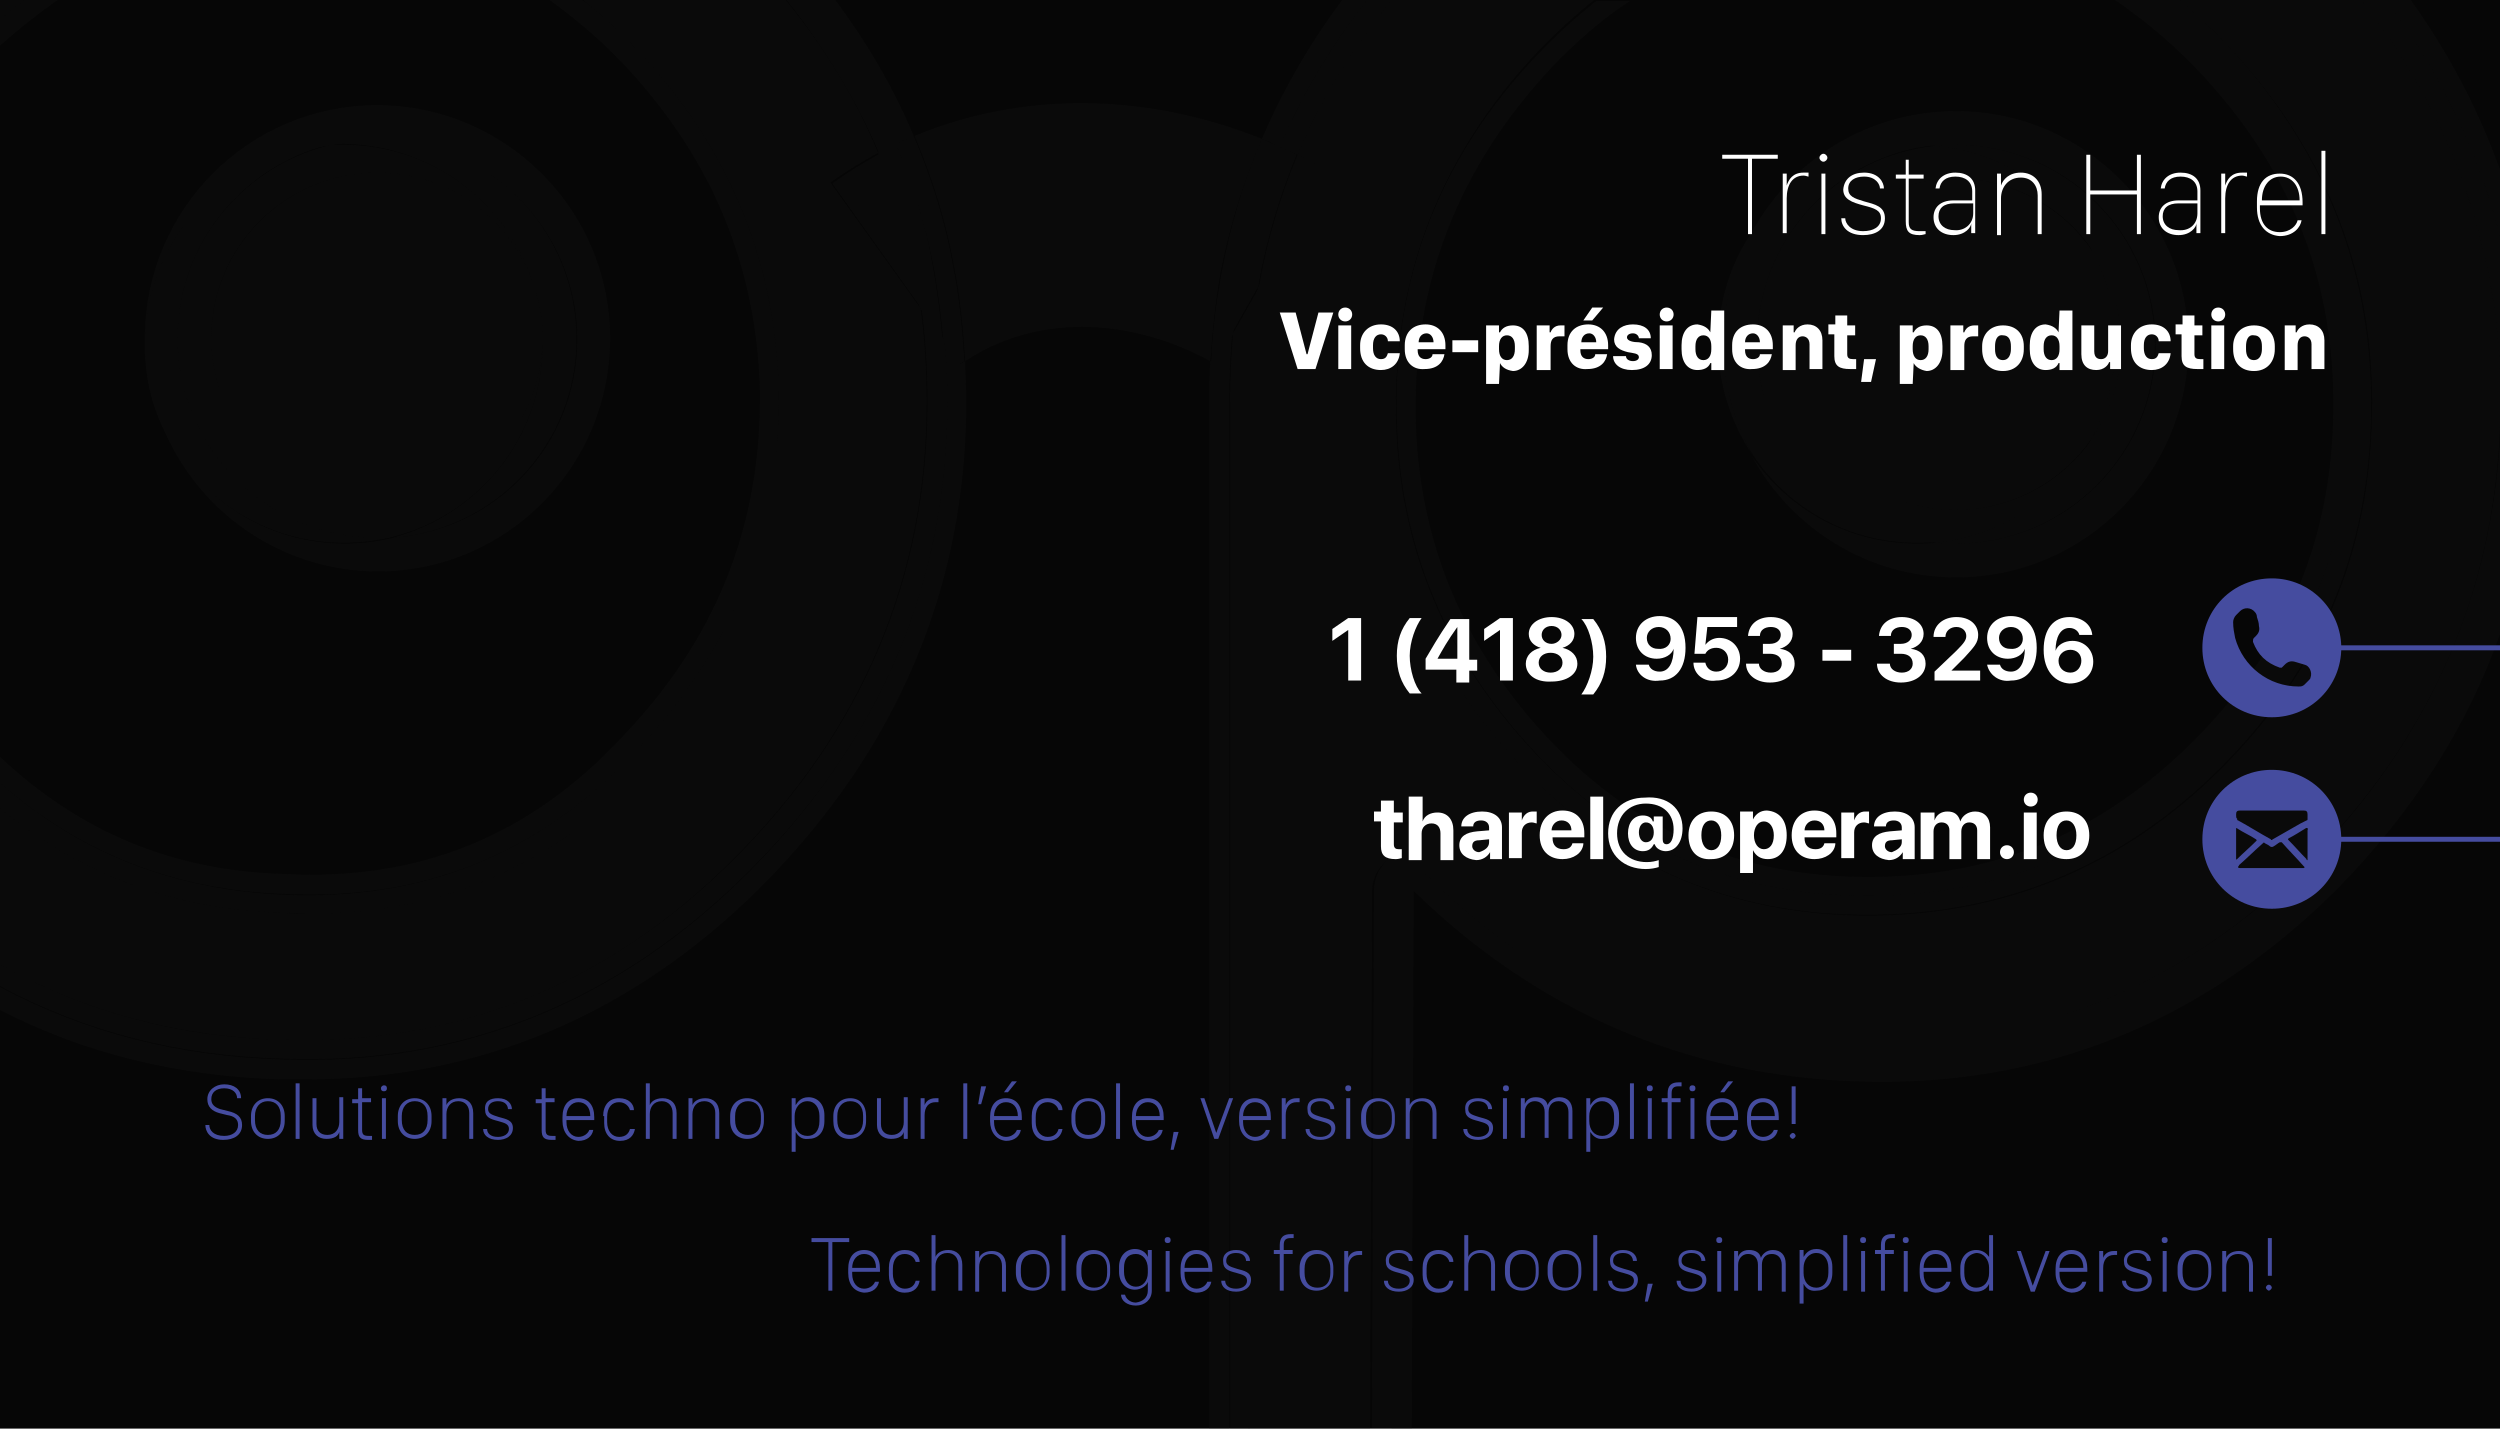 <?xml version="1.0" encoding="utf-8"?>
<!-- Generator: Adobe Illustrator 22.1.0, SVG Export Plug-In . SVG Version: 6.00 Build 0)  -->
<svg version="1.1" id="Layer_1" xmlns="http://www.w3.org/2000/svg" xmlns:xlink="http://www.w3.org/1999/xlink" x="0px" y="0px"
	 viewBox="0 0 252 144" style="enable-background:new 0 0 252 144;" xml:space="preserve">
<style type="text/css">
	.st0{fill:#060606;}
	.st1{opacity:0.3;}
	.st2{fill:none;}
	.st3{fill:#010101;}
	.st4{fill:#151515;}
	.st5{fill:#454C9F;}
	.st6{fill:none;stroke:#454C9F;stroke-width:0.5;stroke-miterlimit:10;}
	.st7{fill:#FFFFFF;}
</style>
<rect class="st0" width="252" height="144"/>
<g class="st1">
	<rect class="st2" width="252" height="144"/>
	<path class="st3" d="M132,24"/>
	<path class="st4" d="M252,38c0-0.2,0-0.4,0-0.5v5.3C252.1,41.2,252.1,39.6,252,38z"/>
	<path class="st4" d="M61.8,0c1.3,1.1,2.5,2.3,3.7,3.6c9.5,10,14.5,21.9,15,35.5c0.2,14.7-4.7,27.1-15,37.9
		c-9.5,10.2-20.8,15.1-34.3,15.1c-0.9,0-1.8,0-2.8-0.1C17.6,91.7,8.2,88.2,0,81.5v15.7c8.5,4.8,18,7.3,28.4,7.6
		c17.5,0.6,32.9-5.5,45.6-18.3c12.9-12.9,19.4-28.4,19.4-46c0-3.2-0.2-6.3-0.6-9.4l-9.1-12.7c1.5-1.1,3.2-2.1,4.8-3
		C86.3,10,83.1,4.8,79.2,0H61.8z"/>
	<path class="st4" d="M64.1,75.7c10-10.5,14.7-22.5,14.4-36.5c-0.4-13.3-5.3-24.7-14.4-34.3c-1.7-1.8-3.5-3.5-5.4-4.9h-3.3
		c2.5,1.8,5,3.9,7.3,6.3c8.9,9.4,13.5,20.2,13.9,32.9c0.2,13.6-4.3,25.1-13.9,35.1l0,0c-9.3,10-20.5,14.5-34,13.8
		C17.5,87.8,8.1,83.9,0,76.3v2.6c8.1,7.1,17.6,10.8,28.6,11.2C42.6,90.8,54.4,86.1,64.1,75.7z"/>
	<path class="st4" d="M30.9,108.8c17.5,0,33-6.6,45.9-19.5c13.6-13.7,20.6-30.1,20.6-48.8c0-1.4-0.1-2.8-0.1-4.1
		c-0.2,0.1-0.3,0.2-0.5,0.3l-1.6-2.3c0.2,2,0.3,4.1,0.3,6.1c0,18.2-6.7,34-20,47.4c-13.1,13.1-28.9,19.6-47.1,18.9
		C18,106.5,8.6,104.1,0,99.5v2.3c8.5,4.4,18,6.7,28.3,7C29.2,108.8,30.1,108.8,30.9,108.8z"/>
	<path class="st4" d="M5.8,0H2.5C1.6,0.6,0.8,1.3,0,2v2.6C1.9,2.9,3.8,1.4,5.8,0z"/>
	<path class="st4" d="M90.3,14.5c0.6-0.3,1.2-0.5,1.8-0.8c-2-4.8-4.7-9.4-7.9-13.7h-2.5C85.3,4.6,88.2,9.4,90.3,14.5z"/>
	<path class="st4" d="M0,0v2c0.8-0.7,1.6-1.4,2.5-2H0z"/>
	<path class="st4" d="M64.1,4.9c9.1,9.6,14,20.9,14.4,34.3c0.2,14-4.4,26-14.4,36.5c-9.8,10.5-21.5,15.1-35.5,14.5
		C17.6,89.7,8.1,86.1,0,78.9v2.6c8.2,6.7,17.6,10.2,28.5,10.5c0.9,0,1.9,0.1,2.8,0.1c13.5,0,24.8-5,34.3-15.1
		c10.3-10.8,15.2-23.2,15-37.9c-0.5-13.6-5.5-25.6-15-35.5c-1.2-1.3-2.5-2.5-3.7-3.6h-3.1C60.6,1.5,62.4,3.1,64.1,4.9z"/>
	<path class="st4" d="M88.6,15.4c0.6-0.3,1.2-0.6,1.8-0.9c-2.2-5.1-5-10-8.6-14.5h-2.5C83.1,4.8,86.3,10,88.6,15.4z"/>
	<path class="st4" d="M93.5,40.5c0,17.6-6.5,33.1-19.4,46c-12.8,12.8-28.2,18.9-45.6,18.3C18,104.6,8.5,102,0,97.2v2.2
		c8.6,4.6,18,7,28.4,7.3c18.2,0.7,34-5.8,47.1-18.9c13.3-13.3,20-29.1,20-47.4c0-2.1-0.1-4.1-0.3-6.1l-2.3-3.3
		C93.3,34.2,93.5,37.3,93.5,40.5z"/>
	<path class="st4" d="M14.6,34.7c0,0.2,0,0.3,0,0.5c0-0.2,0-0.4,0-0.7C14.6,34.5,14.6,34.6,14.6,34.7z"/>
	<path class="st4" d="M15.6,41c-0.5-1.8-0.9-3.6-1-5.6C14.7,37.4,15,39.2,15.6,41z"/>
	<path class="st4" d="M219.7,0c1.9,1.6,3.8,3.4,5.6,5.4c9.4,10.3,14.1,22.5,13.8,36.3c-0.2,14.1-5.2,25.8-15.2,35.8
		c-9.8,9.8-21.8,14.8-35.6,14.8c-13.7,0-25.4-5-34.7-14.8c-9.6-10-14.5-22-14.8-35.6c-0.2-14.6,4.6-27,14.7-37.9
		c1.4-1.5,2.8-2.8,4.3-4h-17.5c-4,4.9-7.2,10.1-9.5,15.6c0.9,0.5,1.9,1,2.8,1.5L126.8,29c-0.6,3.7-1,7.6-1,11.5V144h12.3l0.2-54.1
		c0-1.7,1-3.1,2.5-3.8c1.5-0.6,3.3-0.3,4.4,0.9c11.6,11.4,25.7,17.5,41.9,18.1c17.4,0.7,32.8-5.5,45.6-18.3
		C245,74.4,251.4,59.6,252,42.8v-5.3c-0.5-13.6-5.5-26.8-14-37.5H219.7z"/>
	<path class="st4" d="M123.9,41.4c0,0,0-0.7,0-0.9c0-2.3,0.1-4.6,0.3-6.9l-1.7,3c-0.2-0.1-0.3-0.2-0.5-0.2c-0.1,1.4-0.1,2.7-0.1,4.1
		V144h2V41.4z"/>
	<path class="st4" d="M140.8,41.8c0.2,13.3,5.1,24.7,14.2,34.3c9.1,9.6,20.2,14.2,33.3,14.2c13.3,0,24.7-4.7,34.2-14.2
		c9.5-9.6,14.4-20.9,14.7-34.5c0.2-13.3-4.2-24.9-13.3-34.9c-2.3-2.5-4.7-4.8-7.3-6.7h-3.4c3.2,2.2,6.3,4.8,9.2,8
		c8.8,9.7,13,20.7,12.8,33.6c-0.2,13-4.8,23.8-14.1,33.1c-9.2,9.2-19.9,13.7-32.8,13.7c-12.7,0-23.2-4.5-31.9-13.6
		c-8.9-9.3-13.5-20.4-13.7-32.9c-0.2-13.5,4.3-25,13.7-35.1c2.5-2.6,5.1-4.9,7.9-6.7h-3.4c-2,1.6-4,3.4-5.9,5.4
		C145.2,15.8,140.5,27.8,140.8,41.8z"/>
	<path class="st4" d="M129,14.8c2.2-5.2,5.1-10.1,8.8-14.8h-2.5c-3.3,4.4-6,9.1-8.1,14C127.8,14.2,128.4,14.5,129,14.8z"/>
	<path class="st4" d="M252,23.8v-6.7c-2.2-6.1-5.2-11.8-9-17.1h-2.5C245.9,7.1,249.8,15.2,252,23.8z"/>
	<path class="st4" d="M187.1,109c18.6,0.7,35-5.9,48.6-19.5c7.5-7.7,13-16.2,16.3-25.6v-6.8c-2.9,11.5-8.8,21.9-17.7,31
		c-13.1,13.1-28.9,19.6-47.1,18.9c-16.9-0.6-31.3-6.9-43.3-18.7c-1.3-1.3-3.6-0.4-3.6,1.5V144h2l0.2-54.2
		C154.9,101.9,169.9,108.4,187.1,109z"/>
	<path class="st4" d="M140.3,0h-2.5c-3.6,4.6-6.6,9.6-8.8,14.8c0.6,0.3,1.2,0.5,1.8,0.8C133.1,10.1,136.3,4.9,140.3,0z"/>
	<path class="st4" d="M252,37.5V23.8c-2.2-8.6-6.1-16.7-11.5-23.8H238C246.5,10.7,251.5,23.9,252,37.5z"/>
	<path class="st4" d="M125.9,40.5c0-3.9,0.3-7.8,1-11.5l-2.6,4.6c-0.2,2.3-0.3,4.6-0.3,6.9c0,0.2,0,0.9,0,0.9V144h2V40.5z"/>
	<path class="st4" d="M232.9,86.7c-12.8,12.8-28.2,19-45.6,18.3c-16.2-0.6-30.3-6.7-41.9-18.1c-1.2-1.2-2.9-1.5-4.4-0.9
		c-1.5,0.6-2.5,2.1-2.5,3.8l-0.2,54.1h2.1V89.9c0-1.9,2.3-2.8,3.6-1.5c12,11.8,26.3,18.1,43.3,18.7c18.2,0.7,34-5.8,47.1-18.9
		c8.9-9.1,14.9-19.5,17.7-31V42.8C251.4,59.6,245,74.4,232.9,86.7z"/>
	<path class="st4" d="M223.8,6.7c9.1,10,13.5,21.6,13.3,34.9c-0.2,13.6-5.1,24.9-14.7,34.5c-9.6,9.6-20.9,14.2-34.2,14.2
		c-13.1,0-24.2-4.7-33.3-14.2c-9.1-9.6-14-20.9-14.2-34.3c-0.2-14,4.4-26,14.2-36.5c1.9-2,3.9-3.8,5.9-5.4h-3.1
		c-1.5,1.2-2.9,2.6-4.3,4c-10.2,10.9-15,23.2-14.7,37.9c0.2,13.6,5.2,25.5,14.8,35.6c9.4,9.9,21.1,14.8,34.7,14.8
		c13.8,0,25.8-5,35.6-14.8c10-10,15-21.8,15.2-35.8c0.2-13.7-4.4-25.9-13.8-36.3c-1.8-2-3.7-3.8-5.6-5.4h-3.2
		C219.1,1.9,221.5,4.2,223.8,6.7z"/>
	<path class="st4" d="M176.6,23.4c-2.2,3.2-3.4,7.1-3.4,11.2c0,4.2,1.3,8,3.4,11.2c-1.8-3.3-2.9-7.2-2.9-11.2
		C173.7,30.6,174.8,26.8,176.6,23.4z"/>
	<path class="st4" d="M53.8,28.8c0.5,1.8,0.8,3.6,0.9,5.6c0-0.1,0-0.2,0-0.3C54.7,32.2,54.4,30.5,53.8,28.8z"/>
	<path class="st4" d="M38,17.4c-9.2,0-16.7,7.5-16.7,16.7S28.8,50.8,38,50.8c9.1,0,16.5-7.4,16.7-16.4c0-1.9-0.3-3.8-0.9-5.6
		C51.6,22.2,45.4,17.4,38,17.4z"/>
	<path class="st4" d="M14.6,34.5c0.1-10.5,8.2-19,18.5-19.8c1.6-0.4,3.2-0.6,5-0.6c11.1,0,20.1,9,20.1,20.1c0,10.6-8.1,19.2-18.5,20
		c-1.6,0.4-3.2,0.6-5,0.6c-8.9,0-16.4-5.8-19-13.8c2.9,9.6,11.9,16.6,22.4,16.6c12.9,0,23.4-10.5,23.4-23.5S50.9,10.6,38,10.6
		c-12.9,0-23.4,10.5-23.4,23.5C14.6,34.2,14.6,34.4,14.6,34.5z"/>
	<path class="st4" d="M14.6,35.4c0-0.1,0-0.2,0-0.3C14.6,35.3,14.6,35.3,14.6,35.4z"/>
	<path class="st4" d="M34.6,54.7c1.7,0,3.4-0.2,5-0.6c-0.5,0-1,0.1-1.6,0.1c-11.1,0-20.1-9-20.1-20.1c0-9.4,6.4-17.2,15.1-19.5
		C22.8,15.4,14.7,24,14.6,34.5c0,0.2,0,0.4,0,0.7c0,0.1,0,0.2,0,0.3c0.1,1.9,0.4,3.8,1,5.6C18.3,49,25.8,54.7,34.6,54.7z"/>
	<path class="st4" d="M53.8,28.8c0.6,1.7,0.9,3.4,0.9,5.3c0,0.1,0,0.2,0,0.3c0,0.1,0,0.2,0,0.3c0,9.4-6.4,17.2-15.1,19.5
		c10.3-0.8,18.5-9.4,18.5-20C58.1,23,49.1,14,38,14c-1.7,0-3.4,0.2-5,0.6c0.5,0,1-0.1,1.6-0.1C43.7,14.6,51.3,20.6,53.8,28.8z"/>
	<path class="st4" d="M17.9,34.1c0,11.1,9,20.1,20.1,20.1c0.5,0,1.1,0,1.6-0.1c8.7-2.2,15.1-10.1,15.1-19.5c0-0.1,0-0.2,0-0.3
		c-0.2,9.1-7.6,16.4-16.7,16.4c-9.2,0-16.7-7.5-16.7-16.7S28.8,17.4,38,17.4c7.4,0,13.6,4.8,15.8,11.4c-2.5-8.2-10.1-14.2-19.2-14.2
		c-0.5,0-1.1,0-1.6,0.1C24.4,16.9,17.9,24.7,17.9,34.1z"/>
	<path class="st4" d="M210.9,25.3c1.5,2.8,2.3,6,2.3,9.4c0,3.4-0.8,6.6-2.3,9.4c1.8-2.7,2.9-5.9,2.9-9.4
		C213.8,31.2,212.8,27.9,210.9,25.3z"/>
	<path class="st4" d="M210.9,25.3c-3-4.4-8.1-7.3-13.8-7.3c-9.2,0-16.7,7.5-16.7,16.7c0,9.2,7.5,16.7,16.7,16.7
		c5.7,0,10.8-2.9,13.8-7.3c1.5-2.8,2.3-6,2.3-9.4C213.3,31.3,212.4,28.1,210.9,25.3z"/>
	<path class="st4" d="M193.2,14.6c0.7,0,1.3,0,2,0.1c0.6-0.1,1.3-0.1,2-0.1c11.1,0,20.1,9,20.1,20.1c0,11.1-9,20.1-20.1,20.1
		c-0.7,0-1.3,0-2-0.1c-0.6,0.1-1.3,0.1-2,0.1c-6.9,0-13-3.5-16.6-8.8c4,7.3,11.7,12.2,20.6,12.2c12.9,0,23.4-10.5,23.4-23.5
		c0-12.9-10.5-23.5-23.4-23.5c-8.9,0-16.6,4.9-20.6,12.2C180.2,18.1,186.3,14.6,193.2,14.6z"/>
	<path class="st4" d="M193.2,54.7c0.7,0,1.3,0,2-0.1c-10.2-1-18.1-9.6-18.1-20c0-10.4,7.9-19,18.1-20c-0.6-0.1-1.3-0.1-2-0.1
		c-6.9,0-13,3.5-16.6,8.8c-1.8,3.3-2.9,7.2-2.9,11.2c0,4.1,1,7.9,2.9,11.2C180.2,51.2,186.3,54.7,193.2,54.7z"/>
	<path class="st4" d="M210.9,25.3c1.8,2.7,2.9,5.9,2.9,9.4c0,3.5-1.1,6.7-2.9,9.4c-3.1,5.8-8.9,9.9-15.8,10.6c0.6,0.1,1.3,0.1,2,0.1
		c11.1,0,20.1-9,20.1-20.1c0-11.1-9-20.1-20.1-20.1c-0.7,0-1.3,0-2,0.1C202,15.3,207.9,19.5,210.9,25.3z"/>
	<path class="st4" d="M177.1,34.7c0,10.4,7.9,19,18.1,20c6.8-0.7,12.7-4.8,15.8-10.6c-3,4.4-8.1,7.3-13.8,7.3
		c-9.2,0-16.7-7.5-16.7-16.7c0-9.2,7.5-16.7,16.7-16.7c5.7,0,10.8,2.9,13.8,7.3c-3.1-5.8-8.9-9.9-15.8-10.6
		C185,15.7,177.1,24.2,177.1,34.7z"/>
	<path class="st4" d="M127.2,14c-11.7-4.7-24.2-4.8-35-0.3c1.8,4.3,3.2,8.7,4,13.3c0.6,3,0.9,6.2,1.1,9.4c6.9-4.6,16.2-4.6,24.7,0
		c0.2-3,0.5-5.9,1-8.8C123.9,22.9,125.3,18.4,127.2,14z"/>
	<path class="st4" d="M92.9,31.1c-0.2-1.1-0.3-2.2-0.5-3.3c-0.8-4.3-2.1-8.4-3.7-12.3c-1.7,0.9-3.3,1.9-4.8,3L92.9,31.1z"/>
	<path class="st4" d="M92.1,13.7c-0.6,0.3-1.2,0.5-1.8,0.8c1.7,4.1,3.1,8.4,3.9,12.9c0.4,2.3,0.7,4.6,0.9,7l1.6,2.3
		c0.2-0.1,0.3-0.2,0.5-0.3c-0.2-3.2-0.5-6.3-1.1-9.4C95.3,22.4,93.9,18,92.1,13.7z"/>
	<path class="st4" d="M90.3,14.5c-0.6,0.3-1.2,0.6-1.8,0.9c1.7,4,2.9,8.1,3.7,12.3c0.2,1.1,0.4,2.2,0.5,3.3l2.3,3.3
		c-0.2-2.4-0.5-4.7-0.9-7C93.4,22.9,92.1,18.6,90.3,14.5z"/>
	<path class="st4" d="M130.8,15.6c-1.7,4.1-3,8.4-3.8,12.8c0,0.2-0.1,0.4-0.1,0.6l6.8-11.9C132.7,16.6,131.7,16.1,130.8,15.6z"/>
	<path class="st4" d="M129,14.8c-0.6-0.3-1.2-0.5-1.8-0.8c-1.9,4.4-3.2,8.9-4.1,13.7c-0.5,2.8-0.9,5.8-1,8.8
		c0.2,0.1,0.3,0.2,0.5,0.2l1.7-3c0.2-1.9,0.4-3.8,0.8-5.6C125.8,23.4,127.2,19,129,14.8z"/>
	<path class="st4" d="M126.9,28.4c0.8-4.4,2.1-8.7,3.8-12.8c-0.6-0.3-1.2-0.6-1.8-0.8c-1.8,4.2-3.1,8.7-4,13.3
		c-0.3,1.8-0.6,3.7-0.8,5.6l2.6-4.6C126.9,28.8,126.9,28.6,126.9,28.4z"/>
</g>
<g>
	<g>
		<path class="st5" d="M229,77.6c-3.9,0-7,3.1-7,7c0,3.9,3.1,7,7,7c3.9,0,7-3.1,7-7C236,80.7,232.9,77.6,229,77.6z M225.4,82.1
			c0-0.3,0.1-0.4,0.4-0.4c0.6,0,1.3,0,1.9,0c0.4,0,0.9,0,1.3,0c1.1,0,2.1,0,3.2,0c0.3,0,0.4,0.1,0.4,0.4c0,0.2,0,0.4,0,0.5
			c0,0,0,0.1-0.1,0.1c-0.2,0.1-0.4,0.2-0.6,0.3c-0.9,0.5-1.9,1.1-2.8,1.6c-0.1,0.1-0.2,0.1-0.2,0c-1.1-0.6-2.2-1.3-3.3-1.9
			c-0.1,0-0.1-0.1-0.1-0.2C225.4,82.5,225.4,82.3,225.4,82.1z M225.4,86.5c0-0.5,0-1,0-1.5c0-0.5,0-0.9,0-1.4c0-0.1,0-0.2,0.1-0.1
			c0.6,0.4,1.3,0.7,1.9,1.1c0.1,0.1,0.1,0.1,0,0.2c-0.6,0.6-1.3,1.2-1.9,1.8c0,0-0.1,0.1-0.1,0C225.4,86.6,225.4,86.5,225.4,86.5z
			 M232.2,87.5c-1.1,0-2.1,0-3.2,0c-1.1,0-2.1,0-3.2,0c-0.1,0-0.2,0-0.2-0.1c0-0.1,0.1-0.1,0.1-0.2c0.8-0.7,1.6-1.5,2.4-2.2
			c0.1-0.1,0.1-0.1,0.2,0c0.2,0.1,0.4,0.2,0.5,0.3c0.1,0.1,0.3,0.1,0.4,0c0.2-0.1,0.4-0.3,0.6-0.4c0.1,0,0.1,0,0.2,0
			c0.7,0.8,1.5,1.6,2.2,2.4c0,0,0.1,0.1,0.1,0.1C232.3,87.5,232.2,87.5,232.2,87.5z M232.6,85.1c0,0.5,0,1,0,1.5c0,0.1,0,0.1,0,0.1
			c-0.1,0-0.1,0-0.1-0.1c-0.6-0.6-1.2-1.3-1.8-1.9c-0.1-0.1-0.1-0.1,0-0.2c0.6-0.3,1.2-0.7,1.7-1c0,0,0.1-0.1,0.2,0
			c0.1,0,0,0.1,0,0.2C232.6,84.1,232.6,84.6,232.6,85.1z"/>
	</g>
	<g>
		<g>
			<path class="st5" d="M229,58.3c-3.9,0-7,3.1-7,7c0,3.9,3.1,7,7,7c3.9,0,7-3.1,7-7C236,61.5,232.9,58.3,229,58.3z M232.9,68.3
				c0,0.1-0.1,0.2-0.2,0.3c-0.1,0.1-0.3,0.3-0.4,0.4c-0.2,0.2-0.4,0.2-0.6,0.2c-3,0-5.6-2-6.4-4.9c-0.1-0.5-0.2-1-0.2-1.6
				c0-0.2,0.1-0.5,0.3-0.7c0.1-0.1,0.2-0.2,0.4-0.4c0.4-0.4,1.1-0.4,1.5,0.1c0.1,0.1,0.2,0.3,0.2,0.5c0.1,0.3,0.2,0.6,0.2,0.9
				c0.1,0.4,0,0.7-0.3,1c-0.1,0.1-0.1,0.1-0.2,0.2c-0.1,0.1-0.1,0.2-0.1,0.4c0.5,1.3,1.3,2.1,2.7,2.6c0.1,0,0.1,0,0.2,0
				c0.1-0.1,0.2-0.2,0.3-0.3c0.3-0.3,0.6-0.4,1-0.3c0.3,0.1,0.7,0.2,1,0.3C232.8,67.1,233.1,67.8,232.9,68.3z"/>
		</g>
		<line class="st6" x1="234.8" y1="65.3" x2="252" y2="65.3"/>
	</g>
	<line class="st6" x1="234.8" y1="84.6" x2="252" y2="84.6"/>
</g>
<g>
	<path class="st7" d="M130.8,37.2l-1.8-5.7h1.6l1.1,4.2h0.1l1.1-4.2h1.5l-1.8,5.7H130.8z"/>
	<path class="st7" d="M135.6,31c0.4,0,0.7,0.3,0.7,0.7c0,0.4-0.3,0.7-0.7,0.7s-0.7-0.3-0.7-0.7C134.9,31.3,135.2,31,135.6,31z
		 M134.9,32.8h1.3v4.4h-1.3V32.8z"/>
	<path class="st7" d="M137.1,34.8c0-1.2,0.8-2.1,2.1-2.1c1.2,0,1.9,0.7,1.9,1.7h-1.2c0-0.4-0.3-0.7-0.7-0.7c-0.5,0-0.8,0.4-0.8,1.1
		v0.3c0,0.7,0.3,1.1,0.8,1.1c0.5,0,0.6-0.3,0.7-0.6h1.2c-0.1,1.1-0.9,1.7-1.9,1.7c-1.3,0-2.1-0.8-2.1-2.2V34.8z"/>
	<path class="st7" d="M141.6,35.2v-0.4c0-1.4,0.9-2.1,2.1-2.1c1.2,0,2,0.8,2,2.1v0.4h-2.8v0.1c0,0.6,0.3,0.9,0.8,0.9
		c0.4,0,0.7-0.2,0.7-0.5h1.2c-0.1,0.7-0.6,1.5-2,1.5C142.5,37.3,141.6,36.6,141.6,35.2z M144.5,34.5L144.5,34.5
		c0-0.5-0.3-0.9-0.7-0.9c-0.5,0-0.8,0.4-0.8,0.9v0H144.5z"/>
	<path class="st7" d="M146.4,35.5v-1.2h2.6v1.2H146.4z"/>
	<path class="st7" d="M151.2,36.6L151.2,36.6l-0.1,2.1h-1.3v-5.9h1.3v0.7h0.1c0.2-0.4,0.6-0.7,1.3-0.7c1,0,1.6,0.7,1.6,2.1v0.4
		c0,1.3-0.7,2.1-1.6,2.1C151.8,37.3,151.4,37,151.2,36.6z M152.7,35.2v-0.3c0-0.7-0.3-1.1-0.8-1.1c-0.5,0-0.8,0.4-0.8,1.1v0.3
		c0,0.7,0.3,1.1,0.8,1.1C152.4,36.3,152.7,35.9,152.7,35.2z"/>
	<path class="st7" d="M154.9,32.8h1.3v0.7h0.1c0.1-0.3,0.4-0.7,1-0.7c0.2,0,0.3,0,0.4,0v1.1c-0.1,0-0.3,0-0.5,0
		c-0.7,0-0.9,0.4-0.9,1v2.4h-1.4V32.8z"/>
	<path class="st7" d="M158,35.2v-0.4c0-1.4,0.9-2.1,2.1-2.1c1.2,0,2,0.8,2,2.1v0.4h-2.8v0.1c0,0.6,0.3,0.9,0.8,0.9
		c0.4,0,0.7-0.2,0.7-0.5h1.2c-0.1,0.7-0.6,1.5-2,1.5C158.9,37.3,158,36.6,158,35.2z M160.9,34.5L160.9,34.5c0-0.5-0.3-0.9-0.7-0.9
		c-0.5,0-0.8,0.4-0.8,0.9v0H160.9z M159.6,32.3l0.9-1.3h1.1l-1.1,1.3H159.6z"/>
	<path class="st7" d="M164.6,32.7c1.1,0,1.8,0.5,1.8,1.4h-1.2c0-0.2-0.2-0.5-0.6-0.5c-0.4,0-0.6,0.2-0.6,0.4c0,0.4,0.7,0.5,1.2,0.5
		c0.8,0.1,1.3,0.5,1.3,1.3c0,0.9-0.7,1.5-2,1.5c-1.2,0-1.9-0.6-1.9-1.4h1.3c0,0.3,0.3,0.5,0.7,0.5c0.4,0,0.6-0.2,0.6-0.4
		c0-0.4-0.6-0.4-1.1-0.5c-0.8-0.2-1.4-0.5-1.4-1.3C162.8,33.1,163.7,32.7,164.6,32.7z"/>
	<path class="st7" d="M168,31c0.4,0,0.7,0.3,0.7,0.7c0,0.4-0.3,0.7-0.7,0.7c-0.4,0-0.7-0.3-0.7-0.7C167.3,31.3,167.6,31,168,31z
		 M167.3,32.8h1.3v4.4h-1.3V32.8z"/>
	<path class="st7" d="M172.4,33.5L172.4,33.5l0.1-2.2h1.3v6h-1.3v-0.7h-0.1c-0.2,0.5-0.7,0.7-1.3,0.7c-1,0-1.6-0.8-1.6-2.1v-0.4
		c0-1.3,0.6-2.1,1.6-2.1C171.8,32.8,172.2,33.1,172.4,33.5z M170.9,34.9v0.3c0,0.7,0.3,1.1,0.8,1.1c0.5,0,0.8-0.4,0.8-1.1v-0.3
		c0-0.7-0.3-1.1-0.8-1.1C171.2,33.8,170.9,34.2,170.9,34.9z"/>
	<path class="st7" d="M174.6,35.2v-0.4c0-1.4,0.9-2.1,2.1-2.1c1.2,0,2,0.8,2,2.1v0.4h-2.8v0.1c0,0.6,0.3,0.9,0.8,0.9
		c0.4,0,0.7-0.2,0.7-0.5h1.2c-0.1,0.7-0.6,1.5-2,1.5C175.5,37.3,174.6,36.6,174.6,35.2z M177.4,34.5L177.4,34.5
		c0-0.5-0.3-0.9-0.7-0.9c-0.5,0-0.8,0.4-0.8,0.9v0H177.4z"/>
	<path class="st7" d="M179.5,32.8h1.3v0.7h0.1c0.1-0.3,0.5-0.8,1.3-0.8c0.9,0,1.5,0.6,1.5,1.6v2.9h-1.3v-2.5c0-0.6-0.4-0.8-0.7-0.8
		c-0.4,0-0.7,0.3-0.7,0.9v2.5h-1.3V32.8z"/>
	<path class="st7" d="M184.9,31.8h1.3v1h0.8v1h-0.8v1.9c0,0.4,0.2,0.5,0.6,0.5c0.1,0,0.2,0,0.3,0v1c-0.1,0-0.3,0-0.6,0
		c-1.1,0-1.6-0.3-1.6-1.3v-2.2h-0.6v-1h0.7V31.8z"/>
	<path class="st7" d="M187.6,38.5l0.3-2.3h1.2l-0.5,2.3H187.6z"/>
	<path class="st7" d="M192.9,36.6L192.9,36.6l-0.1,2.1h-1.3v-5.9h1.3v0.7h0.1c0.2-0.4,0.6-0.7,1.3-0.7c1,0,1.6,0.7,1.6,2.1v0.4
		c0,1.3-0.7,2.1-1.6,2.1C193.6,37.3,193.1,37,192.9,36.6z M194.4,35.2v-0.3c0-0.7-0.3-1.1-0.8-1.1c-0.5,0-0.8,0.4-0.8,1.1v0.3
		c0,0.7,0.3,1.1,0.8,1.1C194.1,36.3,194.4,35.9,194.4,35.2z"/>
	<path class="st7" d="M196.6,32.8h1.3v0.7h0.1c0.1-0.3,0.4-0.7,1-0.7c0.2,0,0.3,0,0.4,0v1.1c-0.1,0-0.3,0-0.5,0
		c-0.7,0-0.9,0.4-0.9,1v2.4h-1.4V32.8z"/>
	<path class="st7" d="M204,34.9v0.3c0,1.3-0.8,2.2-2.1,2.2c-1.3,0-2.1-0.8-2.1-2.2v-0.3c0-1.2,0.8-2.1,2.1-2.1S204,33.6,204,34.9z
		 M201.1,34.9v0.3c0,0.6,0.2,1.1,0.8,1.1c0.6,0,0.8-0.6,0.8-1.1v-0.3c0-0.6-0.2-1.1-0.8-1.1C201.3,33.7,201.1,34.3,201.1,34.9z"/>
	<path class="st7" d="M207.5,33.5L207.5,33.5l0.1-2.2h1.3v6h-1.3v-0.7h-0.1c-0.2,0.5-0.7,0.7-1.3,0.7c-1,0-1.6-0.8-1.6-2.1v-0.4
		c0-1.3,0.6-2.1,1.6-2.1C206.9,32.8,207.3,33.1,207.5,33.5z M206,34.9v0.3c0,0.7,0.3,1.1,0.8,1.1c0.5,0,0.8-0.4,0.8-1.1v-0.3
		c0-0.7-0.3-1.1-0.8-1.1C206.3,33.8,206,34.2,206,34.9z"/>
	<path class="st7" d="M214,37.2h-1.3v-0.7h-0.1c-0.1,0.3-0.5,0.8-1.3,0.8c-0.9,0-1.5-0.5-1.5-1.6v-2.9h1.3v2.6
		c0,0.7,0.4,0.8,0.7,0.8c0.4,0,0.7-0.3,0.7-0.8v-2.6h1.3V37.2z"/>
	<path class="st7" d="M214.8,34.8c0-1.2,0.8-2.1,2.1-2.1c1.2,0,1.9,0.7,1.9,1.7h-1.2c0-0.4-0.3-0.7-0.7-0.7c-0.5,0-0.8,0.4-0.8,1.1
		v0.3c0,0.7,0.3,1.1,0.8,1.1c0.5,0,0.6-0.3,0.7-0.6h1.2c-0.1,1.1-0.9,1.7-1.9,1.7c-1.3,0-2.1-0.8-2.1-2.2V34.8z"/>
	<path class="st7" d="M219.9,31.8h1.3v1h0.8v1h-0.8v1.9c0,0.4,0.2,0.5,0.6,0.5c0.1,0,0.2,0,0.3,0v1c-0.1,0-0.3,0-0.6,0
		c-1.1,0-1.6-0.3-1.6-1.3v-2.2h-0.6v-1h0.7V31.8z"/>
	<path class="st7" d="M223.6,31c0.4,0,0.7,0.3,0.7,0.7c0,0.4-0.3,0.7-0.7,0.7s-0.7-0.3-0.7-0.7C222.9,31.3,223.2,31,223.6,31z
		 M222.9,32.8h1.3v4.4h-1.3V32.8z"/>
	<path class="st7" d="M229.3,34.9v0.3c0,1.3-0.8,2.2-2.1,2.2c-1.3,0-2.1-0.8-2.1-2.2v-0.3c0-1.2,0.8-2.1,2.1-2.1
		S229.3,33.6,229.3,34.9z M226.4,34.9v0.3c0,0.6,0.2,1.1,0.8,1.1c0.6,0,0.8-0.6,0.8-1.1v-0.3c0-0.6-0.2-1.1-0.8-1.1
		C226.6,33.7,226.4,34.3,226.4,34.9z"/>
	<path class="st7" d="M230.1,32.8h1.3v0.7h0.1c0.1-0.3,0.5-0.8,1.3-0.8c0.9,0,1.5,0.6,1.5,1.6v2.9h-1.3v-2.5c0-0.6-0.4-0.8-0.7-0.8
		c-0.4,0-0.7,0.3-0.7,0.9v2.5h-1.3V32.8z"/>
</g>
<g>
	<path class="st7" d="M176.2,23.6V16h-2.6v-0.4h5.6V16h-2.6v7.6H176.2z"/>
	<path class="st7" d="M179.7,17.5h0.4v1.2h0c0.2-0.6,0.6-1.3,1.7-1.3c0.2,0,0.4,0,0.5,0v0.4c-0.1,0-0.3-0.1-0.5-0.1
		c-1.1,0-1.7,0.9-1.7,2.3v3.5h-0.4V17.5z"/>
	<path class="st7" d="M183.8,15.5c0.2,0,0.4,0.2,0.4,0.4s-0.2,0.4-0.4,0.4c-0.2,0-0.4-0.2-0.4-0.4S183.6,15.5,183.8,15.5z
		 M183.6,17.5h0.4v6.1h-0.4V17.5z"/>
	<path class="st7" d="M187.9,17.4c1.5,0,2,1,2,1.6h-0.4c0-0.4-0.4-1.2-1.6-1.2c-0.9,0-1.6,0.4-1.6,1.2c0,0.8,0.6,1,1.6,1.3
		c1.1,0.3,2.1,0.5,2.1,1.7c0,1.2-1,1.7-2.2,1.7c-1.6,0-2.2-0.9-2.2-1.7h0.4c0,0.5,0.5,1.3,1.8,1.3c1,0,1.8-0.4,1.8-1.3
		c0-0.8-0.6-1-1.8-1.3c-1.1-0.3-2-0.6-2-1.6C185.9,18,186.7,17.4,187.9,17.4z"/>
	<path class="st7" d="M192,16.1h0.4v1.5h1.5v0.4h-1.5v4.4c0,0.7,0.3,0.9,1.1,0.9c0.2,0,0.4,0,0.6,0v0.3c-0.1,0-0.3,0.1-0.6,0.1
		c-1.1,0-1.4-0.4-1.4-1.4v-4.3h-1v-0.4h1V16.1z"/>
	<path class="st7" d="M196.9,23.7c-1.2,0-2-0.7-2-1.8c0-1,0.7-1.7,2-1.7h1.9v-0.9c0-1-0.7-1.5-1.7-1.5c-1,0-1.5,0.5-1.6,1.2h-0.4
		c0.1-0.9,0.8-1.6,2-1.6c1.2,0,2,0.6,2,1.8v4.3h-0.4v-1h0C198.7,22.9,198.1,23.7,196.9,23.7z M198.9,21.5v-1H197
		c-1.1,0-1.6,0.5-1.6,1.3c0,0.9,0.7,1.4,1.6,1.4C198,23.3,198.9,22.6,198.9,21.5z"/>
	<path class="st7" d="M201.3,17.5h0.4v1.2h0c0.2-0.6,0.8-1.3,2-1.3c1.2,0,2.1,0.8,2.1,2.2v4h-0.4v-3.9c0-1-0.6-1.8-1.7-1.8
		c-1.3,0-2,1-2,2.1v3.7h-0.4V17.5z"/>
	<path class="st7" d="M215.4,23.6v-4h-4.7v4h-0.4v-8h0.4v3.6h4.7v-3.6h0.4v8H215.4z"/>
	<path class="st7" d="M219.6,23.7c-1.2,0-2-0.7-2-1.8c0-1,0.7-1.7,2-1.7h1.9v-0.9c0-1-0.7-1.5-1.7-1.5c-1,0-1.5,0.5-1.6,1.2h-0.4
		c0.1-0.9,0.8-1.6,2-1.6c1.2,0,2,0.6,2,1.8v4.3h-0.4v-1h0C221.4,22.9,220.8,23.7,219.6,23.7z M221.5,21.5v-1h-1.9
		c-1.1,0-1.6,0.5-1.6,1.3c0,0.9,0.7,1.4,1.6,1.4C220.7,23.3,221.5,22.6,221.5,21.5z"/>
	<path class="st7" d="M223.9,17.5h0.4v1.2h0c0.2-0.6,0.6-1.3,1.7-1.3c0.2,0,0.4,0,0.5,0v0.4c-0.1,0-0.3-0.1-0.5-0.1
		c-1.1,0-1.7,0.9-1.7,2.3v3.5h-0.4V17.5z"/>
	<path class="st7" d="M227.5,20.9v-0.6c0-1.9,0.9-2.8,2.3-2.8c1.4,0,2.3,1,2.3,2.9v0.3h-4.3v0.3c0,1.6,0.8,2.4,2,2.4
		c1.1,0,1.7-0.7,1.8-1.2h0.4c-0.1,0.7-0.8,1.6-2.2,1.6C228.4,23.7,227.5,22.7,227.5,20.9z M231.8,20.2L231.8,20.2
		c0-1.5-0.8-2.4-1.9-2.4s-1.9,0.9-1.9,2.4v0H231.8z"/>
	<path class="st7" d="M234,15.2h0.4v8.4H234V15.2z"/>
</g>
<g>
	<path class="st5" d="M83.5,130.1v-4.9h-1.7v-0.4h3.8v0.4h-1.7v4.9H83.5z"/>
	<path class="st5" d="M85.5,128.3v-0.4c0-1.2,0.6-1.9,1.6-1.9c1,0,1.6,0.7,1.6,1.9v0.3h-2.8v0.2c0,0.9,0.5,1.5,1.2,1.5
		c0.6,0,1-0.4,1.1-0.7h0.4c-0.1,0.6-0.6,1.1-1.5,1.1C86.1,130.2,85.5,129.5,85.5,128.3z M88.3,127.8L88.3,127.8
		c0-0.9-0.5-1.4-1.2-1.4s-1.2,0.6-1.2,1.4v0H88.3z"/>
	<path class="st5" d="M89.6,127.8c0-1.1,0.6-1.8,1.6-1.8c1,0,1.5,0.6,1.5,1.2h-0.4c-0.1-0.4-0.5-0.8-1.1-0.8c-0.7,0-1.2,0.5-1.2,1.5
		v0.5c0,0.9,0.5,1.5,1.2,1.5c0.7,0,1-0.4,1.1-0.8h0.4c-0.1,0.6-0.5,1.2-1.5,1.2c-1,0-1.6-0.7-1.6-1.8V127.8z"/>
	<path class="st5" d="M93.9,124.5h0.4v2.2h0c0.1-0.3,0.5-0.7,1.3-0.7c0.8,0,1.4,0.5,1.4,1.5v2.6h-0.4v-2.6c0-0.7-0.4-1.2-1.1-1.2
		c-0.8,0-1.2,0.6-1.2,1.3v2.5h-0.4V124.5z"/>
	<path class="st5" d="M98.3,126.1h0.4v0.7h0c0.1-0.3,0.5-0.7,1.3-0.7c0.8,0,1.4,0.5,1.4,1.5v2.6H101v-2.6c0-0.7-0.4-1.2-1.1-1.2
		c-0.8,0-1.2,0.6-1.2,1.3v2.5h-0.4V126.1z"/>
	<path class="st5" d="M105.8,127.8v0.5c0,1.1-0.7,1.8-1.7,1.8s-1.7-0.7-1.7-1.8v-0.5c0-1.1,0.7-1.8,1.7-1.8
		C105.1,126,105.8,126.7,105.8,127.8z M102.9,127.9v0.4c0,1,0.5,1.5,1.3,1.5c0.8,0,1.3-0.5,1.3-1.5v-0.4c0-1-0.5-1.5-1.3-1.5
		S102.9,126.9,102.9,127.9z"/>
	<path class="st5" d="M107,124.5h0.4v5.6H107V124.5z"/>
	<path class="st5" d="M111.9,127.8v0.5c0,1.1-0.7,1.8-1.7,1.8s-1.7-0.7-1.7-1.8v-0.5c0-1.1,0.7-1.8,1.7-1.8
		C111.2,126,111.9,126.7,111.9,127.8z M109,127.9v0.4c0,1,0.5,1.5,1.3,1.5c0.8,0,1.3-0.5,1.3-1.5v-0.4c0-1-0.5-1.5-1.3-1.5
		S109,126.9,109,127.9z"/>
	<path class="st5" d="M115.7,130.1v-0.9h0c-0.1,0.4-0.7,0.8-1.3,0.8c-0.9,0-1.6-0.7-1.6-1.8v-0.5c0-1.1,0.7-1.8,1.6-1.8
		c0.6,0,1.1,0.3,1.3,0.8h0v-0.7h0.4v4.1c0,0.9-0.7,1.5-1.6,1.5c-0.9,0-1.5-0.5-1.5-1.1h0.4c0.1,0.4,0.5,0.8,1.1,0.8
		C115.2,131.2,115.7,130.8,115.7,130.1z M113.3,127.8v0.4c0,0.9,0.5,1.5,1.2,1.5c0.7,0,1.2-0.6,1.2-1.4v-0.4c0-0.9-0.5-1.5-1.2-1.5
		C113.7,126.4,113.3,126.9,113.3,127.8z"/>
	<path class="st5" d="M117.7,124.7c0.2,0,0.3,0.1,0.3,0.3s-0.1,0.3-0.3,0.3s-0.3-0.1-0.3-0.3S117.5,124.7,117.7,124.7z M117.5,126.1
		h0.4v4.1h-0.4V126.1z"/>
	<path class="st5" d="M119,128.3v-0.4c0-1.2,0.6-1.9,1.6-1.9c1,0,1.6,0.7,1.6,1.9v0.3h-2.8v0.2c0,0.9,0.5,1.5,1.2,1.5
		c0.6,0,1-0.4,1.1-0.7h0.4c-0.1,0.6-0.6,1.1-1.5,1.1C119.6,130.2,119,129.5,119,128.3z M121.8,127.8L121.8,127.8
		c0-0.9-0.5-1.4-1.2-1.4s-1.2,0.6-1.2,1.4v0H121.8z"/>
	<path class="st5" d="M124.6,126c1,0,1.4,0.6,1.4,1.1h-0.4c0-0.3-0.2-0.8-1-0.8c-0.5,0-1,0.2-1,0.8c0,0.5,0.5,0.6,1.1,0.8
		c0.7,0.2,1.4,0.3,1.4,1.1s-0.7,1.2-1.5,1.2c-1,0-1.5-0.5-1.5-1.1h0.4c0,0.4,0.3,0.8,1.1,0.8c0.6,0,1.1-0.3,1.1-0.8
		c0-0.5-0.4-0.6-1.1-0.8c-0.8-0.2-1.3-0.4-1.3-1.1C123.2,126.4,123.8,126,124.6,126z"/>
	<path class="st5" d="M129,126.4h-0.6v-0.4h0.6v-0.5c0-0.8,0.4-1.1,1.1-1.1c0.1,0,0.2,0,0.3,0v0.4c-0.1,0-0.2,0-0.3,0
		c-0.5,0-0.7,0.2-0.7,0.7v0.5h0.9v0.4h-0.9v3.7H129V126.4z"/>
	<path class="st5" d="M134.4,127.8v0.5c0,1.1-0.7,1.8-1.7,1.8s-1.7-0.7-1.7-1.8v-0.5c0-1.1,0.7-1.8,1.7-1.8
		C133.7,126,134.4,126.7,134.4,127.8z M131.5,127.9v0.4c0,1,0.5,1.5,1.3,1.5c0.8,0,1.3-0.5,1.3-1.5v-0.4c0-1-0.5-1.5-1.3-1.5
		S131.5,126.9,131.5,127.9z"/>
	<path class="st5" d="M135.5,126.1h0.4v0.7h0c0.1-0.3,0.4-0.7,1.1-0.7c0.1,0,0.2,0,0.3,0v0.4c-0.1,0-0.2,0-0.3,0
		c-0.7,0-1.1,0.5-1.1,1.3v2.4h-0.4V126.1z"/>
	<path class="st5" d="M141,126c1,0,1.4,0.6,1.4,1.1H142c0-0.3-0.2-0.8-1-0.8c-0.5,0-1,0.2-1,0.8c0,0.5,0.5,0.6,1.1,0.8
		c0.7,0.2,1.4,0.3,1.4,1.1s-0.7,1.2-1.5,1.2c-1,0-1.5-0.5-1.5-1.1h0.4c0,0.4,0.3,0.8,1.1,0.8c0.6,0,1.1-0.3,1.1-0.8
		c0-0.5-0.4-0.6-1.1-0.8c-0.8-0.2-1.3-0.4-1.3-1.1C139.6,126.4,140.2,126,141,126z"/>
	<path class="st5" d="M143.4,127.8c0-1.1,0.6-1.8,1.6-1.8c1,0,1.5,0.6,1.5,1.2h-0.4c-0.1-0.4-0.5-0.8-1.1-0.8
		c-0.7,0-1.2,0.5-1.2,1.5v0.5c0,0.9,0.5,1.5,1.2,1.5c0.7,0,1-0.4,1.1-0.8h0.4c-0.1,0.6-0.5,1.2-1.5,1.2c-1,0-1.6-0.7-1.6-1.8V127.8z
		"/>
	<path class="st5" d="M147.6,124.5h0.4v2.2h0c0.1-0.3,0.5-0.7,1.3-0.7c0.8,0,1.4,0.5,1.4,1.5v2.6h-0.4v-2.6c0-0.7-0.4-1.2-1.1-1.2
		c-0.8,0-1.2,0.6-1.2,1.3v2.5h-0.4V124.5z"/>
	<path class="st5" d="M155.1,127.8v0.5c0,1.1-0.7,1.8-1.7,1.8s-1.7-0.7-1.7-1.8v-0.5c0-1.1,0.7-1.8,1.7-1.8
		C154.5,126,155.1,126.7,155.1,127.8z M152.2,127.9v0.4c0,1,0.5,1.5,1.3,1.5c0.8,0,1.3-0.5,1.3-1.5v-0.4c0-1-0.5-1.5-1.3-1.5
		S152.2,126.9,152.2,127.9z"/>
	<path class="st5" d="M159.4,127.8v0.5c0,1.1-0.7,1.8-1.7,1.8s-1.7-0.7-1.7-1.8v-0.5c0-1.1,0.7-1.8,1.7-1.8
		C158.8,126,159.4,126.7,159.4,127.8z M156.5,127.9v0.4c0,1,0.5,1.5,1.3,1.5c0.8,0,1.3-0.5,1.3-1.5v-0.4c0-1-0.5-1.5-1.3-1.5
		S156.5,126.9,156.5,127.9z"/>
	<path class="st5" d="M160.6,124.5h0.4v5.6h-0.4V124.5z"/>
	<path class="st5" d="M163.6,126c1,0,1.4,0.6,1.4,1.1h-0.4c0-0.3-0.2-0.8-1-0.8c-0.5,0-1,0.2-1,0.8c0,0.5,0.5,0.6,1.1,0.8
		c0.7,0.2,1.4,0.3,1.4,1.1s-0.7,1.2-1.5,1.2c-1,0-1.5-0.5-1.5-1.1h0.4c0,0.4,0.3,0.8,1.1,0.8c0.6,0,1.1-0.3,1.1-0.8
		c0-0.5-0.4-0.6-1.1-0.8c-0.8-0.2-1.3-0.4-1.3-1.1C162.2,126.4,162.8,126,163.6,126z"/>
	<path class="st5" d="M165.8,131.2l0.3-1.8h0.5l-0.5,1.8H165.8z"/>
	<path class="st5" d="M170.5,126c1,0,1.4,0.6,1.4,1.1h-0.4c0-0.3-0.2-0.8-1-0.8c-0.5,0-1,0.2-1,0.8c0,0.5,0.5,0.6,1.1,0.8
		c0.7,0.2,1.4,0.3,1.4,1.1s-0.7,1.2-1.5,1.2c-1,0-1.5-0.5-1.5-1.1h0.4c0,0.4,0.3,0.8,1.1,0.8c0.6,0,1.1-0.3,1.1-0.8
		c0-0.5-0.4-0.6-1.1-0.8c-0.8-0.2-1.3-0.4-1.3-1.1C169.1,126.4,169.7,126,170.5,126z"/>
	<path class="st5" d="M173.3,124.7c0.2,0,0.3,0.1,0.3,0.3s-0.1,0.3-0.3,0.3s-0.3-0.1-0.3-0.3S173.1,124.7,173.3,124.7z M173.1,126.1
		h0.4v4.1h-0.4V126.1z"/>
	<path class="st5" d="M174.8,126.1h0.4v0.6h0c0.1-0.3,0.4-0.7,1.1-0.7c0.7,0,1.1,0.3,1.2,0.8h0c0.1-0.3,0.5-0.8,1.2-0.8
		c0.8,0,1.3,0.5,1.3,1.4v2.8h-0.4v-2.7c0-0.7-0.4-1.1-1-1.1c-0.7,0-1,0.5-1,1.1v2.6h-0.4v-2.6c0-0.7-0.4-1.1-1-1.1
		c-0.6,0-1,0.5-1,1.1v2.6h-0.4V126.1z"/>
	<path class="st5" d="M181.8,129.4L181.8,129.4l0,2h-0.4v-5.4h0.4v0.7h0c0.2-0.3,0.5-0.8,1.3-0.8c0.9,0,1.6,0.7,1.6,1.8v0.6
		c0,1.2-0.7,1.8-1.6,1.8C182.4,130.2,182,129.8,181.8,129.4z M184.3,128.3v-0.5c0-0.9-0.5-1.5-1.2-1.5c-0.8,0-1.3,0.7-1.3,1.5v0.5
		c0,0.9,0.5,1.5,1.3,1.5C183.7,129.8,184.3,129.3,184.3,128.3z"/>
	<path class="st5" d="M185.8,124.5h0.4v5.6h-0.4V124.5z"/>
	<path class="st5" d="M187.8,124.7c0.2,0,0.3,0.1,0.3,0.3s-0.1,0.3-0.3,0.3s-0.3-0.1-0.3-0.3S187.6,124.7,187.8,124.7z M187.6,126.1
		h0.4v4.1h-0.4V126.1z"/>
	<path class="st5" d="M189.6,126.4H189v-0.4h0.6v-0.5c0-0.8,0.4-1.1,1.1-1.1c0.1,0,0.2,0,0.3,0v0.4c-0.1,0-0.2,0-0.3,0
		c-0.5,0-0.7,0.2-0.7,0.7v0.5h0.9v0.4H190v3.7h-0.4V126.4z"/>
	<path class="st5" d="M192.1,124.7c0.2,0,0.3,0.1,0.3,0.3s-0.1,0.3-0.3,0.3s-0.3-0.1-0.3-0.3S191.9,124.7,192.1,124.7z M191.9,126.1
		h0.4v4.1h-0.4V126.1z"/>
	<path class="st5" d="M193.5,128.3v-0.4c0-1.2,0.6-1.9,1.6-1.9c1,0,1.6,0.7,1.6,1.9v0.3h-2.8v0.2c0,0.9,0.5,1.5,1.2,1.5
		c0.6,0,1-0.4,1.1-0.7h0.4c-0.1,0.6-0.6,1.1-1.5,1.1C194.1,130.2,193.5,129.5,193.5,128.3z M196.3,127.8L196.3,127.8
		c0-0.9-0.5-1.4-1.2-1.4s-1.2,0.6-1.2,1.4v0H196.3z"/>
	<path class="st5" d="M200.5,126.7L200.5,126.7l0-2.2h0.4v5.6h-0.4v-0.7h0c-0.1,0.3-0.5,0.8-1.3,0.8c-1,0-1.6-0.7-1.6-1.8v-0.6
		c0-1.1,0.7-1.8,1.6-1.8C199.9,126,200.3,126.4,200.5,126.7z M198,127.8v0.5c0,1,0.5,1.5,1.2,1.5c0.8,0,1.3-0.6,1.3-1.5v-0.5
		c0-0.8-0.5-1.5-1.3-1.5C198.6,126.4,198,126.8,198,127.8z"/>
	<path class="st5" d="M203.3,126.1h0.4l1.2,3.5h0l1.3-3.5h0.4l-1.5,4.1h-0.4L203.3,126.1z"/>
	<path class="st5" d="M207.2,128.3v-0.4c0-1.2,0.6-1.9,1.6-1.9c1,0,1.6,0.7,1.6,1.9v0.3h-2.8v0.2c0,0.9,0.5,1.5,1.2,1.5
		c0.6,0,1-0.4,1.1-0.7h0.4c-0.1,0.6-0.6,1.1-1.5,1.1C207.9,130.2,207.2,129.5,207.2,128.3z M210,127.8L210,127.8
		c0-0.9-0.5-1.4-1.2-1.4s-1.2,0.6-1.2,1.4v0H210z"/>
	<path class="st5" d="M211.6,126.1h0.4v0.7h0c0.1-0.3,0.4-0.7,1.1-0.7c0.1,0,0.2,0,0.3,0v0.4c-0.1,0-0.2,0-0.3,0
		c-0.7,0-1.1,0.5-1.1,1.3v2.4h-0.4V126.1z"/>
	<path class="st5" d="M215.4,126c1,0,1.4,0.6,1.4,1.1h-0.4c0-0.3-0.2-0.8-1-0.8c-0.5,0-1,0.2-1,0.8c0,0.5,0.5,0.6,1.1,0.8
		c0.7,0.2,1.4,0.3,1.4,1.1s-0.7,1.2-1.5,1.2c-1,0-1.5-0.5-1.5-1.1h0.4c0,0.4,0.3,0.8,1.1,0.8c0.6,0,1.1-0.3,1.1-0.8
		c0-0.5-0.4-0.6-1.1-0.8c-0.8-0.2-1.3-0.4-1.3-1.1C214,126.4,214.7,126,215.4,126z"/>
	<path class="st5" d="M218.2,124.7c0.2,0,0.3,0.1,0.3,0.3s-0.1,0.3-0.3,0.3s-0.3-0.1-0.3-0.3S218,124.7,218.2,124.7z M218,126.1h0.4
		v4.1H218V126.1z"/>
	<path class="st5" d="M222.9,127.8v0.5c0,1.1-0.7,1.8-1.7,1.8s-1.7-0.7-1.7-1.8v-0.5c0-1.1,0.7-1.8,1.7-1.8
		C222.3,126,222.9,126.7,222.9,127.8z M220,127.9v0.4c0,1,0.5,1.5,1.3,1.5c0.8,0,1.3-0.5,1.3-1.5v-0.4c0-1-0.5-1.5-1.3-1.5
		S220,126.9,220,127.9z"/>
	<path class="st5" d="M224,126.1h0.4v0.7h0c0.1-0.3,0.5-0.7,1.3-0.7c0.8,0,1.4,0.5,1.4,1.5v2.6h-0.4v-2.6c0-0.7-0.4-1.2-1.1-1.2
		c-0.8,0-1.2,0.6-1.2,1.3v2.5H224V126.1z"/>
	<path class="st5" d="M228.7,129.5c0.2,0,0.3,0.2,0.3,0.3s-0.2,0.3-0.3,0.3s-0.3-0.2-0.3-0.3S228.5,129.5,228.7,129.5z M229,124.8
		l0,3.8h-0.4l0-3.8H229z"/>
</g>
<g>
	<path class="st5" d="M21.1,113.4c0,0.5,0.4,1.1,1.5,1.1c0.8,0,1.4-0.4,1.4-1.1c0-0.6-0.4-0.9-1.1-1l-0.8-0.2
		c-0.7-0.2-1.2-0.6-1.2-1.4c0-0.9,0.8-1.5,1.7-1.5c1,0,1.7,0.5,1.7,1.4h-0.4c0-0.5-0.4-1-1.3-1c-0.8,0-1.3,0.4-1.3,1.1
		c0,0.5,0.3,0.8,0.9,1L23,112c0.9,0.2,1.4,0.6,1.4,1.4c0,1-0.8,1.5-1.9,1.5c-1.4,0-1.8-0.9-1.8-1.5H21.1z"/>
	<path class="st5" d="M28.7,112.5v0.5c0,1.1-0.7,1.8-1.7,1.8s-1.7-0.7-1.7-1.8v-0.5c0-1.1,0.7-1.8,1.7-1.8
		C28,110.7,28.7,111.4,28.7,112.5z M25.7,112.5v0.4c0,1,0.5,1.5,1.3,1.5c0.8,0,1.3-0.5,1.3-1.5v-0.4c0-1-0.5-1.5-1.3-1.5
		S25.7,111.6,25.7,112.5z"/>
	<path class="st5" d="M29.8,109.2h0.4v5.6h-0.4V109.2z"/>
	<path class="st5" d="M34.6,114.8h-0.4v-0.7h0c-0.1,0.4-0.5,0.7-1.3,0.7c-0.8,0-1.4-0.5-1.4-1.4v-2.7h0.4v2.6c0,0.7,0.4,1.1,1.1,1.1
		c0.8,0,1.2-0.6,1.2-1.3v-2.5h0.4V114.8z"/>
	<path class="st5" d="M36.1,109.7h0.4v1h0.9v0.4h-0.9v2.8c0,0.5,0.2,0.6,0.7,0.6c0.1,0,0.2,0,0.3,0v0.4c-0.1,0-0.2,0-0.4,0
		c-0.8,0-1-0.3-1-1v-2.7h-0.6v-0.4h0.6V109.7z"/>
	<path class="st5" d="M38.7,109.4c0.2,0,0.3,0.1,0.3,0.3s-0.1,0.3-0.3,0.3s-0.3-0.1-0.3-0.3S38.6,109.4,38.7,109.4z M38.5,110.7h0.4
		v4.1h-0.4V110.7z"/>
	<path class="st5" d="M43.5,112.5v0.5c0,1.1-0.7,1.8-1.7,1.8s-1.7-0.7-1.7-1.8v-0.5c0-1.1,0.7-1.8,1.7-1.8
		C42.8,110.7,43.5,111.4,43.5,112.5z M40.5,112.5v0.4c0,1,0.5,1.5,1.3,1.5c0.8,0,1.3-0.5,1.3-1.5v-0.4c0-1-0.5-1.5-1.3-1.5
		S40.5,111.6,40.5,112.5z"/>
	<path class="st5" d="M44.6,110.7H45v0.7h0c0.1-0.3,0.5-0.7,1.3-0.7c0.8,0,1.4,0.5,1.4,1.5v2.6h-0.4v-2.6c0-0.7-0.4-1.2-1.1-1.2
		c-0.8,0-1.2,0.6-1.2,1.3v2.5h-0.4V110.7z"/>
	<path class="st5" d="M50.2,110.7c1,0,1.4,0.6,1.4,1.1h-0.4c0-0.3-0.2-0.8-1-0.8c-0.5,0-1,0.2-1,0.8c0,0.5,0.5,0.6,1.1,0.8
		c0.7,0.2,1.4,0.3,1.4,1.1s-0.7,1.2-1.5,1.2c-1,0-1.5-0.5-1.5-1.1h0.4c0,0.4,0.3,0.8,1.1,0.8c0.6,0,1.1-0.3,1.1-0.8
		c0-0.5-0.4-0.6-1.1-0.8c-0.8-0.2-1.3-0.4-1.3-1.1C48.8,111,49.4,110.7,50.2,110.7z"/>
	<path class="st5" d="M54.6,109.7H55v1h0.9v0.4H55v2.8c0,0.5,0.2,0.6,0.7,0.6c0.1,0,0.2,0,0.3,0v0.4c-0.1,0-0.2,0-0.4,0
		c-0.8,0-1-0.3-1-1v-2.7H54v-0.4h0.6V109.7z"/>
	<path class="st5" d="M56.7,113v-0.4c0-1.2,0.6-1.9,1.6-1.9c1,0,1.6,0.7,1.6,1.9v0.3h-2.8v0.2c0,0.9,0.5,1.5,1.2,1.5
		c0.6,0,1-0.4,1.1-0.7h0.4c-0.1,0.6-0.6,1.1-1.5,1.1C57.3,114.9,56.7,114.1,56.7,113z M59.5,112.5L59.5,112.5c0-0.9-0.5-1.4-1.2-1.4
		s-1.2,0.6-1.2,1.4v0H59.5z"/>
	<path class="st5" d="M60.8,112.5c0-1.1,0.6-1.8,1.6-1.8c1,0,1.5,0.6,1.5,1.2h-0.4c-0.1-0.4-0.5-0.8-1.1-0.8c-0.7,0-1.2,0.5-1.2,1.5
		v0.5c0,0.9,0.5,1.5,1.2,1.5c0.7,0,1-0.4,1.1-0.8H64c-0.1,0.6-0.5,1.2-1.5,1.2c-1,0-1.6-0.7-1.6-1.8V112.5z"/>
	<path class="st5" d="M65.1,109.2h0.4v2.2h0c0.1-0.3,0.5-0.7,1.3-0.7c0.8,0,1.4,0.5,1.4,1.5v2.6h-0.4v-2.6c0-0.7-0.4-1.2-1.1-1.2
		c-0.8,0-1.2,0.6-1.2,1.3v2.5h-0.4V109.2z"/>
	<path class="st5" d="M69.4,110.7h0.4v0.7h0c0.1-0.3,0.5-0.7,1.3-0.7c0.8,0,1.4,0.5,1.4,1.5v2.6h-0.4v-2.6c0-0.7-0.4-1.2-1.1-1.2
		c-0.8,0-1.2,0.6-1.2,1.3v2.5h-0.4V110.7z"/>
	<path class="st5" d="M77,112.5v0.5c0,1.1-0.7,1.8-1.7,1.8s-1.7-0.7-1.7-1.8v-0.5c0-1.1,0.7-1.8,1.7-1.8
		C76.3,110.7,77,111.4,77,112.5z M74.1,112.5v0.4c0,1,0.5,1.5,1.3,1.5c0.8,0,1.3-0.5,1.3-1.5v-0.4c0-1-0.5-1.5-1.3-1.5
		S74.1,111.6,74.1,112.5z"/>
	<path class="st5" d="M80.2,114.1L80.2,114.1l0,2h-0.4v-5.4h0.4v0.7h0c0.2-0.3,0.5-0.8,1.3-0.8c0.9,0,1.6,0.7,1.6,1.8v0.6
		c0,1.2-0.7,1.8-1.6,1.8C80.7,114.9,80.4,114.4,80.2,114.1z M82.6,113v-0.5c0-0.9-0.5-1.5-1.2-1.5c-0.8,0-1.3,0.7-1.3,1.5v0.5
		c0,0.9,0.5,1.5,1.3,1.5C82.1,114.5,82.6,114,82.6,113z"/>
	<path class="st5" d="M87.3,112.5v0.5c0,1.1-0.7,1.8-1.7,1.8S84,114.1,84,113v-0.5c0-1.1,0.7-1.8,1.7-1.8
		C86.7,110.7,87.3,111.4,87.3,112.5z M84.4,112.5v0.4c0,1,0.5,1.5,1.3,1.5c0.8,0,1.3-0.5,1.3-1.5v-0.4c0-1-0.5-1.5-1.3-1.5
		S84.4,111.6,84.4,112.5z"/>
	<path class="st5" d="M91.5,114.8h-0.4v-0.7h0c-0.1,0.4-0.5,0.7-1.3,0.7c-0.8,0-1.4-0.5-1.4-1.4v-2.7h0.4v2.6c0,0.7,0.4,1.1,1.1,1.1
		c0.8,0,1.2-0.6,1.2-1.3v-2.5h0.4V114.8z"/>
	<path class="st5" d="M92.8,110.7h0.4v0.7h0c0.1-0.3,0.4-0.7,1.1-0.7c0.1,0,0.2,0,0.3,0v0.4c-0.1,0-0.2,0-0.3,0
		c-0.7,0-1.1,0.5-1.1,1.3v2.4h-0.4V110.7z"/>
	<path class="st5" d="M97.1,109.2h0.4v5.6h-0.4V109.2z"/>
	<path class="st5" d="M98.6,111.3l0.3-1.8h0.5l-0.5,1.8H98.6z"/>
	<path class="st5" d="M99.8,113v-0.4c0-1.2,0.6-1.9,1.6-1.9c1,0,1.6,0.7,1.6,1.9v0.3h-2.8v0.2c0,0.9,0.5,1.5,1.2,1.5
		c0.6,0,1-0.4,1.1-0.7h0.4c-0.1,0.6-0.6,1.1-1.5,1.1C100.4,114.9,99.8,114.1,99.8,113z M102.6,112.5L102.6,112.5
		c0-0.9-0.5-1.4-1.2-1.4s-1.2,0.6-1.2,1.4v0H102.6z M101.2,110.1l0.8-1.1h0.5l-0.9,1.1H101.2z"/>
	<path class="st5" d="M104,112.5c0-1.1,0.6-1.8,1.6-1.8c1,0,1.5,0.6,1.5,1.2h-0.4c-0.1-0.4-0.5-0.8-1.1-0.8c-0.7,0-1.2,0.5-1.2,1.5
		v0.5c0,0.9,0.5,1.5,1.2,1.5c0.7,0,1-0.4,1.1-0.8h0.4c-0.1,0.6-0.5,1.2-1.5,1.2c-1,0-1.6-0.7-1.6-1.8V112.5z"/>
	<path class="st5" d="M111.4,112.5v0.5c0,1.1-0.7,1.8-1.7,1.8s-1.7-0.7-1.7-1.8v-0.5c0-1.1,0.7-1.8,1.7-1.8
		C110.7,110.7,111.4,111.4,111.4,112.5z M108.4,112.5v0.4c0,1,0.5,1.5,1.3,1.5c0.8,0,1.3-0.5,1.3-1.5v-0.4c0-1-0.5-1.5-1.3-1.5
		S108.4,111.6,108.4,112.5z"/>
	<path class="st5" d="M112.5,109.2h0.4v5.6h-0.4V109.2z"/>
	<path class="st5" d="M114.1,113v-0.4c0-1.2,0.6-1.9,1.6-1.9c1,0,1.6,0.7,1.6,1.9v0.3h-2.8v0.2c0,0.9,0.5,1.5,1.2,1.5
		c0.6,0,1-0.4,1.1-0.7h0.4c-0.1,0.6-0.6,1.1-1.5,1.1C114.7,114.9,114.1,114.1,114.1,113z M116.9,112.5L116.9,112.5
		c0-0.9-0.5-1.4-1.2-1.4s-1.2,0.6-1.2,1.4v0H116.9z"/>
	<path class="st5" d="M118,115.9l0.3-1.8h0.5l-0.5,1.8H118z"/>
	<path class="st5" d="M121,110.7h0.4l1.2,3.5h0l1.3-3.5h0.4l-1.5,4.1h-0.4L121,110.7z"/>
	<path class="st5" d="M124.9,113v-0.4c0-1.2,0.6-1.9,1.6-1.9c1,0,1.6,0.7,1.6,1.9v0.3h-2.8v0.2c0,0.9,0.5,1.5,1.2,1.5
		c0.6,0,1-0.4,1.1-0.7h0.4c-0.1,0.6-0.6,1.1-1.5,1.1C125.5,114.9,124.9,114.1,124.9,113z M127.7,112.5L127.7,112.5
		c0-0.9-0.5-1.4-1.2-1.4s-1.2,0.6-1.2,1.4v0H127.7z"/>
	<path class="st5" d="M129.2,110.7h0.4v0.7h0c0.1-0.3,0.4-0.7,1.1-0.7c0.1,0,0.2,0,0.3,0v0.4c-0.1,0-0.2,0-0.3,0
		c-0.7,0-1.1,0.5-1.1,1.3v2.4h-0.4V110.7z"/>
	<path class="st5" d="M133.1,110.7c1,0,1.4,0.6,1.4,1.1h-0.4c0-0.3-0.2-0.8-1-0.8c-0.5,0-1,0.2-1,0.8c0,0.5,0.5,0.6,1.1,0.8
		c0.7,0.2,1.4,0.3,1.4,1.1s-0.7,1.2-1.5,1.2c-1,0-1.5-0.5-1.5-1.1h0.4c0,0.4,0.3,0.8,1.1,0.8c0.6,0,1.1-0.3,1.1-0.8
		c0-0.5-0.4-0.6-1.1-0.8c-0.8-0.2-1.3-0.4-1.3-1.1C131.7,111,132.3,110.7,133.1,110.7z"/>
	<path class="st5" d="M135.9,109.4c0.2,0,0.3,0.1,0.3,0.3s-0.1,0.3-0.3,0.3s-0.3-0.1-0.3-0.3S135.7,109.4,135.9,109.4z M135.7,110.7
		h0.4v4.1h-0.4V110.7z"/>
	<path class="st5" d="M140.6,112.5v0.5c0,1.1-0.7,1.8-1.7,1.8s-1.7-0.7-1.7-1.8v-0.5c0-1.1,0.7-1.8,1.7-1.8
		C139.9,110.7,140.6,111.4,140.6,112.5z M137.7,112.5v0.4c0,1,0.5,1.5,1.3,1.5c0.8,0,1.3-0.5,1.3-1.5v-0.4c0-1-0.5-1.5-1.3-1.5
		S137.7,111.6,137.7,112.5z"/>
	<path class="st5" d="M141.7,110.7h0.4v0.7h0c0.1-0.3,0.5-0.7,1.3-0.7c0.8,0,1.4,0.5,1.4,1.5v2.6h-0.4v-2.6c0-0.7-0.4-1.2-1.1-1.2
		c-0.8,0-1.2,0.6-1.2,1.3v2.5h-0.4V110.7z"/>
	<path class="st5" d="M149,110.7c1,0,1.4,0.6,1.4,1.1H150c0-0.3-0.2-0.8-1-0.8c-0.5,0-1,0.2-1,0.8c0,0.5,0.5,0.6,1.1,0.8
		c0.7,0.2,1.4,0.3,1.4,1.1s-0.7,1.2-1.5,1.2c-1,0-1.5-0.5-1.5-1.1h0.4c0,0.4,0.3,0.8,1.1,0.8c0.6,0,1.1-0.3,1.1-0.8
		c0-0.5-0.4-0.6-1.1-0.8c-0.8-0.2-1.3-0.4-1.3-1.1C147.6,111,148.2,110.7,149,110.7z"/>
	<path class="st5" d="M151.8,109.4c0.2,0,0.3,0.1,0.3,0.3s-0.1,0.3-0.3,0.3s-0.3-0.1-0.3-0.3S151.6,109.4,151.8,109.4z M151.5,110.7
		h0.4v4.1h-0.4V110.7z"/>
	<path class="st5" d="M153.3,110.7h0.4v0.6h0c0.1-0.3,0.4-0.7,1.1-0.7c0.7,0,1.1,0.3,1.2,0.8h0c0.1-0.3,0.5-0.8,1.2-0.8
		c0.8,0,1.3,0.5,1.3,1.4v2.8h-0.4v-2.7c0-0.7-0.4-1.1-1-1.1c-0.7,0-1,0.5-1,1.1v2.6h-0.4v-2.6c0-0.7-0.4-1.1-1-1.1
		c-0.6,0-1,0.5-1,1.1v2.6h-0.4V110.7z"/>
	<path class="st5" d="M160.3,114.1L160.3,114.1l0,2h-0.4v-5.4h0.4v0.7h0c0.2-0.3,0.5-0.8,1.3-0.8c0.9,0,1.6,0.7,1.6,1.8v0.6
		c0,1.2-0.7,1.8-1.6,1.8C160.9,114.9,160.5,114.4,160.3,114.1z M162.7,113v-0.5c0-0.9-0.5-1.5-1.2-1.5c-0.8,0-1.3,0.7-1.3,1.5v0.5
		c0,0.9,0.5,1.5,1.3,1.5C162.2,114.5,162.7,114,162.7,113z"/>
	<path class="st5" d="M164.3,109.2h0.4v5.6h-0.4V109.2z"/>
	<path class="st5" d="M166.3,109.4c0.2,0,0.3,0.1,0.3,0.3s-0.1,0.3-0.3,0.3s-0.3-0.1-0.3-0.3S166.1,109.4,166.3,109.4z M166.1,110.7
		h0.4v4.1h-0.4V110.7z"/>
	<path class="st5" d="M168.1,111.1h-0.6v-0.4h0.6v-0.5c0-0.8,0.4-1.1,1.1-1.1c0.1,0,0.2,0,0.3,0v0.4c-0.1,0-0.2,0-0.3,0
		c-0.5,0-0.7,0.2-0.7,0.7v0.5h0.9v0.4h-0.9v3.7h-0.4V111.1z"/>
	<path class="st5" d="M170.6,109.4c0.2,0,0.3,0.1,0.3,0.3s-0.1,0.3-0.3,0.3s-0.3-0.1-0.3-0.3S170.4,109.4,170.6,109.4z M170.4,110.7
		h0.4v4.1h-0.4V110.7z"/>
	<path class="st5" d="M172,113v-0.4c0-1.2,0.6-1.9,1.6-1.9c1,0,1.6,0.7,1.6,1.9v0.3h-2.8v0.2c0,0.9,0.5,1.5,1.2,1.5
		c0.6,0,1-0.4,1.1-0.7h0.4c-0.1,0.6-0.6,1.1-1.5,1.1C172.6,114.9,172,114.1,172,113z M174.8,112.5L174.8,112.5
		c0-0.9-0.5-1.4-1.2-1.4s-1.2,0.6-1.2,1.4v0H174.8z M173.4,110.1l0.8-1.1h0.5l-0.9,1.1H173.4z"/>
	<path class="st5" d="M176.1,113v-0.4c0-1.2,0.6-1.9,1.6-1.9c1,0,1.6,0.7,1.6,1.9v0.3h-2.8v0.2c0,0.9,0.5,1.5,1.2,1.5
		c0.6,0,1-0.4,1.1-0.7h0.4c-0.1,0.6-0.6,1.1-1.5,1.1C176.7,114.9,176.1,114.1,176.1,113z M178.9,112.5L178.9,112.5
		c0-0.9-0.5-1.4-1.2-1.4s-1.2,0.6-1.2,1.4v0H178.9z"/>
	<path class="st5" d="M180.7,114.2c0.2,0,0.3,0.2,0.3,0.3s-0.2,0.3-0.3,0.3s-0.3-0.2-0.3-0.3S180.6,114.2,180.7,114.2z M181,109.5
		l0,3.8h-0.4l0-3.8H181z"/>
</g>
<g>
	<path class="st7" d="M140.5,80.8v1.1h0.9v1h-0.9v2.2c0,0.4,0.2,0.5,0.5,0.5c0.1,0,0.2,0,0.3,0v0.9c-0.1,0-0.3,0.1-0.6,0.1
		c-1.1,0-1.5-0.4-1.5-1.3v-2.5h-0.7v-1h0.7v-1.1H140.5z"/>
	<path class="st7" d="M142.1,80.3h1.3v2.5h0c0.2-0.6,0.8-0.9,1.5-0.9c1,0,1.6,0.7,1.6,1.8v3h-1.3v-2.7c0-0.6-0.3-1-0.9-1
		c-0.6,0-1,0.4-1,1v2.7h-1.3V80.3z"/>
	<path class="st7" d="M147.1,85.2c0-0.9,0.7-1.3,1.8-1.4l1.2-0.1v-0.3c0-0.4-0.3-0.7-0.8-0.7c-0.5,0-0.8,0.2-0.8,0.6h-1.2
		c0-0.9,0.8-1.5,2.1-1.5c1.2,0,2,0.6,2,1.6v3.2h-1.2v-0.7h0c-0.3,0.5-0.8,0.8-1.4,0.8C147.8,86.6,147.1,86.1,147.1,85.2z
		 M150.1,84.9v-0.3l-1,0.1c-0.5,0-0.7,0.2-0.7,0.6c0,0.3,0.3,0.6,0.7,0.6C149.7,85.7,150.1,85.4,150.1,84.9z"/>
	<path class="st7" d="M152.2,81.9h1.2v0.8h0c0.2-0.6,0.6-0.9,1.1-0.9c0.1,0,0.3,0,0.4,0V83c-0.1,0-0.3-0.1-0.5-0.1c-0.6,0-1,0.4-1,1
		v2.6h-1.3V81.9z"/>
	<path class="st7" d="M159.6,85.1c-0.1,0.9-1,1.5-2.1,1.5c-1.4,0-2.3-0.9-2.3-2.4c0-1.5,0.9-2.5,2.3-2.5c1.4,0,2.2,0.9,2.2,2.3v0.4
		h-3.2v0.1c0,0.7,0.4,1.1,1.1,1.1c0.5,0,0.8-0.2,0.9-0.6H159.6z M156.4,83.7h2c0-0.6-0.4-1-1-1C156.8,82.7,156.4,83.2,156.4,83.7z"
		/>
	<path class="st7" d="M160.3,80.3h1.3v6.3h-1.3V80.3z"/>
	<path class="st7" d="M169.6,83.5c0,1.4-0.7,2.3-1.7,2.3c-0.5,0-1-0.3-1.1-0.7h-0.1c-0.2,0.4-0.5,0.7-1.1,0.7
		c-0.9,0-1.5-0.7-1.5-1.8c0-1.1,0.6-1.8,1.5-1.8c0.5,0,0.9,0.2,1,0.6h0.1v-0.5h0.9v2.3c0,0.3,0.1,0.5,0.4,0.5c0.4,0,0.7-0.5,0.7-1.5
		c0-1.6-1.1-2.6-2.8-2.6c-1.7,0-2.9,1.2-2.9,3c0,1.8,1.2,2.9,3,2.9c0.5,0,0.9-0.1,1.2-0.2v0.7c-0.3,0.1-0.8,0.2-1.3,0.2
		c-2.2,0-3.8-1.4-3.8-3.6c0-2.2,1.5-3.6,3.7-3.6C168.1,80.2,169.6,81.5,169.6,83.5z M165.2,83.9c0,0.6,0.3,1,0.7,1
		c0.5,0,0.8-0.4,0.8-1s-0.3-1-0.8-1C165.5,82.9,165.2,83.3,165.2,83.9z"/>
	<path class="st7" d="M170.2,84.2c0-1.5,0.9-2.4,2.3-2.4c1.4,0,2.3,0.9,2.3,2.4c0,1.5-0.9,2.4-2.3,2.4
		C171.1,86.7,170.2,85.8,170.2,84.2z M173.5,84.2c0-0.9-0.4-1.5-1-1.5c-0.6,0-1,0.5-1,1.5c0,0.9,0.4,1.5,1,1.5
		C173.1,85.7,173.5,85.2,173.5,84.2z"/>
	<path class="st7" d="M180.1,84.2c0,1.5-0.7,2.4-1.9,2.4c-0.7,0-1.2-0.3-1.5-0.9h0v2.3h-1.3v-6.2h1.3v0.8h0c0.3-0.6,0.8-0.9,1.4-0.9
		C179.4,81.8,180.1,82.7,180.1,84.2z M178.8,84.2c0-0.8-0.4-1.4-1-1.4c-0.6,0-1,0.6-1,1.4c0,0.8,0.4,1.4,1,1.4
		C178.4,85.6,178.8,85.1,178.8,84.2z"/>
	<path class="st7" d="M185,85.1c-0.1,0.9-1,1.5-2.1,1.5c-1.4,0-2.3-0.9-2.3-2.4c0-1.5,0.9-2.5,2.3-2.5c1.4,0,2.2,0.9,2.2,2.3v0.4
		h-3.2v0.1c0,0.7,0.4,1.1,1.1,1.1c0.5,0,0.8-0.2,0.9-0.6H185z M181.9,83.7h2c0-0.6-0.4-1-1-1C182.3,82.7,181.9,83.2,181.9,83.7z"/>
	<path class="st7" d="M185.7,81.9h1.2v0.8h0c0.2-0.6,0.6-0.9,1.1-0.9c0.1,0,0.3,0,0.4,0V83c-0.1,0-0.3-0.1-0.5-0.1c-0.6,0-1,0.4-1,1
		v2.6h-1.3V81.9z"/>
	<path class="st7" d="M188.7,85.2c0-0.9,0.7-1.3,1.8-1.4l1.2-0.1v-0.3c0-0.4-0.3-0.7-0.8-0.7c-0.5,0-0.8,0.2-0.8,0.6h-1.2
		c0-0.9,0.8-1.5,2.1-1.5c1.2,0,2,0.6,2,1.6v3.2h-1.2v-0.7h0c-0.3,0.5-0.8,0.8-1.4,0.8C189.4,86.6,188.7,86.1,188.7,85.2z
		 M191.7,84.9v-0.3l-1,0.1c-0.5,0-0.7,0.2-0.7,0.6c0,0.3,0.3,0.6,0.7,0.6C191.2,85.7,191.7,85.4,191.7,84.9z"/>
	<path class="st7" d="M193.8,81.9h1.2v0.8h0c0.2-0.6,0.7-0.9,1.3-0.9c0.7,0,1.1,0.3,1.3,1h0c0.2-0.6,0.8-1,1.5-1
		c0.9,0,1.5,0.6,1.5,1.6v3.2h-1.3v-2.9c0-0.5-0.3-0.8-0.8-0.8c-0.5,0-0.8,0.4-0.8,0.9v2.8h-1.2v-2.9c0-0.5-0.3-0.8-0.8-0.8
		c-0.5,0-0.8,0.4-0.8,0.9v2.8h-1.3V81.9z"/>
	<path class="st7" d="M201.6,85.9c0-0.4,0.3-0.7,0.7-0.7c0.4,0,0.7,0.3,0.7,0.7c0,0.4-0.3,0.7-0.7,0.7
		C201.9,86.6,201.6,86.3,201.6,85.9z"/>
	<path class="st7" d="M204,80.6c0-0.4,0.3-0.7,0.7-0.7c0.4,0,0.7,0.3,0.7,0.7c0,0.4-0.3,0.7-0.7,0.7C204.3,81.3,204,81,204,80.6z
		 M204,81.9h1.3v4.7H204V81.9z"/>
	<path class="st7" d="M206,84.2c0-1.5,0.9-2.4,2.3-2.4c1.4,0,2.3,0.9,2.3,2.4c0,1.5-0.9,2.4-2.3,2.4S206,85.8,206,84.2z M209.3,84.2
		c0-0.9-0.4-1.5-1-1.5c-0.6,0-1,0.5-1,1.5c0,0.9,0.4,1.5,1,1.5C208.9,85.7,209.3,85.2,209.3,84.2z"/>
</g>
<g>
	<path class="st7" d="M135.9,63.5L135.9,63.5l-1.6,1.1v-1.2l1.6-1.1h1.3v6.3h-1.3V63.5z"/>
	<path class="st7" d="M142.1,62.3h1.2c-0.6,0.8-1.2,2.4-1.2,3.8s0.5,3.1,1.2,3.8h-1.2c-0.9-1.1-1.3-2.3-1.3-3.8
		C140.8,64.6,141.2,63.4,142.1,62.3z"/>
	<path class="st7" d="M146.8,67.5h-3.1v-1.1c0.6-1,1.2-2.1,2.5-4h1.9v4.1h0.8v1.1h-0.8v1.2h-1.3V67.5z M144.9,66.4h2v-3.2h0
		C145.9,64.6,145.4,65.5,144.9,66.4L144.9,66.4z"/>
	<path class="st7" d="M151.2,63.5L151.2,63.5l-1.6,1.1v-1.2l1.6-1.1h1.3v6.3h-1.3V63.5z"/>
	<path class="st7" d="M153.8,66.9c0-0.8,0.6-1.4,1.5-1.6v0c-0.7-0.2-1.2-0.7-1.2-1.4c0-1,1-1.7,2.3-1.7s2.3,0.7,2.3,1.7
		c0,0.7-0.5,1.2-1.2,1.4v0c0.9,0.2,1.5,0.8,1.5,1.6c0,1.1-1.1,1.8-2.6,1.8C154.8,68.8,153.8,68,153.8,66.9z M157.5,66.8
		c0-0.6-0.5-1-1.2-1c-0.7,0-1.2,0.4-1.2,1c0,0.6,0.5,1,1.2,1C157,67.8,157.5,67.4,157.5,66.8z M157.4,64c0-0.5-0.4-0.9-1-0.9
		c-0.6,0-1,0.4-1,0.9c0,0.5,0.4,0.9,1,0.9C156.9,64.9,157.4,64.5,157.4,64z"/>
	<path class="st7" d="M160.6,70h-1.2c0.6-0.8,1.2-2.4,1.2-3.8c0-1.4-0.5-3.1-1.2-3.8h1.2c0.9,1.1,1.3,2.3,1.3,3.8
		C161.9,67.7,161.5,68.9,160.6,70z"/>
	<path class="st7" d="M164.9,67h1.3c0.1,0.4,0.5,0.7,1.1,0.7c0.9,0,1.4-0.9,1.4-2.3h0c-0.2,0.6-0.9,1-1.7,1c-1.2,0-2.1-0.8-2.1-2.1
		c0-1.3,1-2.2,2.4-2.2c1.4,0,2.6,0.9,2.6,3.2c0,2.1-1,3.3-2.6,3.3C166,68.8,165,68,164.9,67z M168.4,64.4c0-0.7-0.5-1.2-1.2-1.2
		c-0.7,0-1.2,0.5-1.2,1.1c0,0.7,0.5,1.1,1.1,1.1C167.9,65.5,168.4,65,168.4,64.4z"/>
	<path class="st7" d="M170.7,66.8h1.2c0.1,0.5,0.5,0.9,1.1,0.9c0.7,0,1.2-0.5,1.2-1.2c0-0.7-0.5-1.2-1.2-1.2c-0.5,0-0.9,0.2-1.1,0.6
		h-1.1l0.3-3.7h4v1h-3l-0.2,1.8h0c0.3-0.4,0.8-0.7,1.4-0.7c1.2,0,2.1,0.9,2.1,2.1c0,1.3-1,2.2-2.4,2.2
		C171.7,68.8,170.7,67.9,170.7,66.8z"/>
	<path class="st7" d="M177.7,64.9h0.7c0.7,0,1.1-0.4,1.1-0.9c0-0.5-0.4-0.8-1-0.8c-0.6,0-1.1,0.3-1.1,0.9h-1.2
		c0.1-1.2,1-1.9,2.3-1.9c1.3,0,2.2,0.7,2.2,1.7c0,0.8-0.6,1.3-1.3,1.5v0c0.9,0.1,1.5,0.6,1.5,1.5c0,1.1-1,1.9-2.5,1.9
		c-1.4,0-2.4-0.8-2.4-1.9h1.3c0,0.5,0.5,0.9,1.2,0.9c0.7,0,1.1-0.4,1.1-0.9c0-0.6-0.4-1-1.2-1h-0.7V64.9z"/>
	<path class="st7" d="M183.7,66.6v-1.1h2.9v1.1H183.7z"/>
	<path class="st7" d="M190.9,64.9h0.7c0.7,0,1.1-0.4,1.1-0.9c0-0.5-0.4-0.8-1-0.8c-0.6,0-1.1,0.3-1.1,0.9h-1.2
		c0.1-1.2,1-1.9,2.3-1.9c1.3,0,2.2,0.7,2.2,1.7c0,0.8-0.6,1.3-1.3,1.5v0c0.9,0.1,1.5,0.6,1.5,1.5c0,1.1-1,1.9-2.5,1.9
		c-1.4,0-2.4-0.8-2.4-1.9h1.3c0,0.5,0.5,0.9,1.2,0.9c0.7,0,1.1-0.4,1.1-0.9c0-0.6-0.4-1-1.2-1h-0.7V64.9z"/>
	<path class="st7" d="M197.2,62.2c1.4,0,2.2,0.8,2.2,1.8c0,0.8-0.4,1.2-1.4,2.3l-1.3,1.3v0h2.9v1H195v-0.9l2.2-2.1
		c0.8-0.8,1-1.1,1-1.5c0-0.5-0.4-0.9-1-0.9c-0.6,0-1.1,0.4-1.1,1h-1.2C194.9,63,195.9,62.2,197.2,62.2z"/>
	<path class="st7" d="M200.3,67h1.3c0.1,0.4,0.5,0.7,1.1,0.7c0.9,0,1.4-0.9,1.4-2.3h0c-0.2,0.6-0.9,1-1.7,1c-1.2,0-2.1-0.8-2.1-2.1
		c0-1.3,1-2.2,2.4-2.2c1.4,0,2.6,0.9,2.6,3.2c0,2.1-1,3.3-2.6,3.3C201.5,68.8,200.5,68,200.3,67z M203.9,64.4c0-0.7-0.5-1.2-1.2-1.2
		c-0.7,0-1.2,0.5-1.2,1.1c0,0.7,0.5,1.1,1.1,1.1C203.4,65.5,203.9,65,203.9,64.4z"/>
	<path class="st7" d="M206,65.5c0-2.1,1-3.3,2.6-3.3c1.2,0,2.2,0.7,2.3,1.8h-1.3c-0.1-0.4-0.5-0.7-1-0.7c-0.9,0-1.4,0.9-1.4,2.3h0
		c0.2-0.6,0.9-1,1.7-1c1.2,0,2.1,0.9,2.1,2.1c0,1.3-1,2.2-2.4,2.2C207.2,68.8,206,67.7,206,65.5z M209.8,66.6c0-0.7-0.5-1.1-1.1-1.1
		c-0.7,0-1.2,0.5-1.2,1.1c0,0.7,0.5,1.2,1.2,1.2S209.8,67.2,209.8,66.6z"/>
</g>
</svg>
